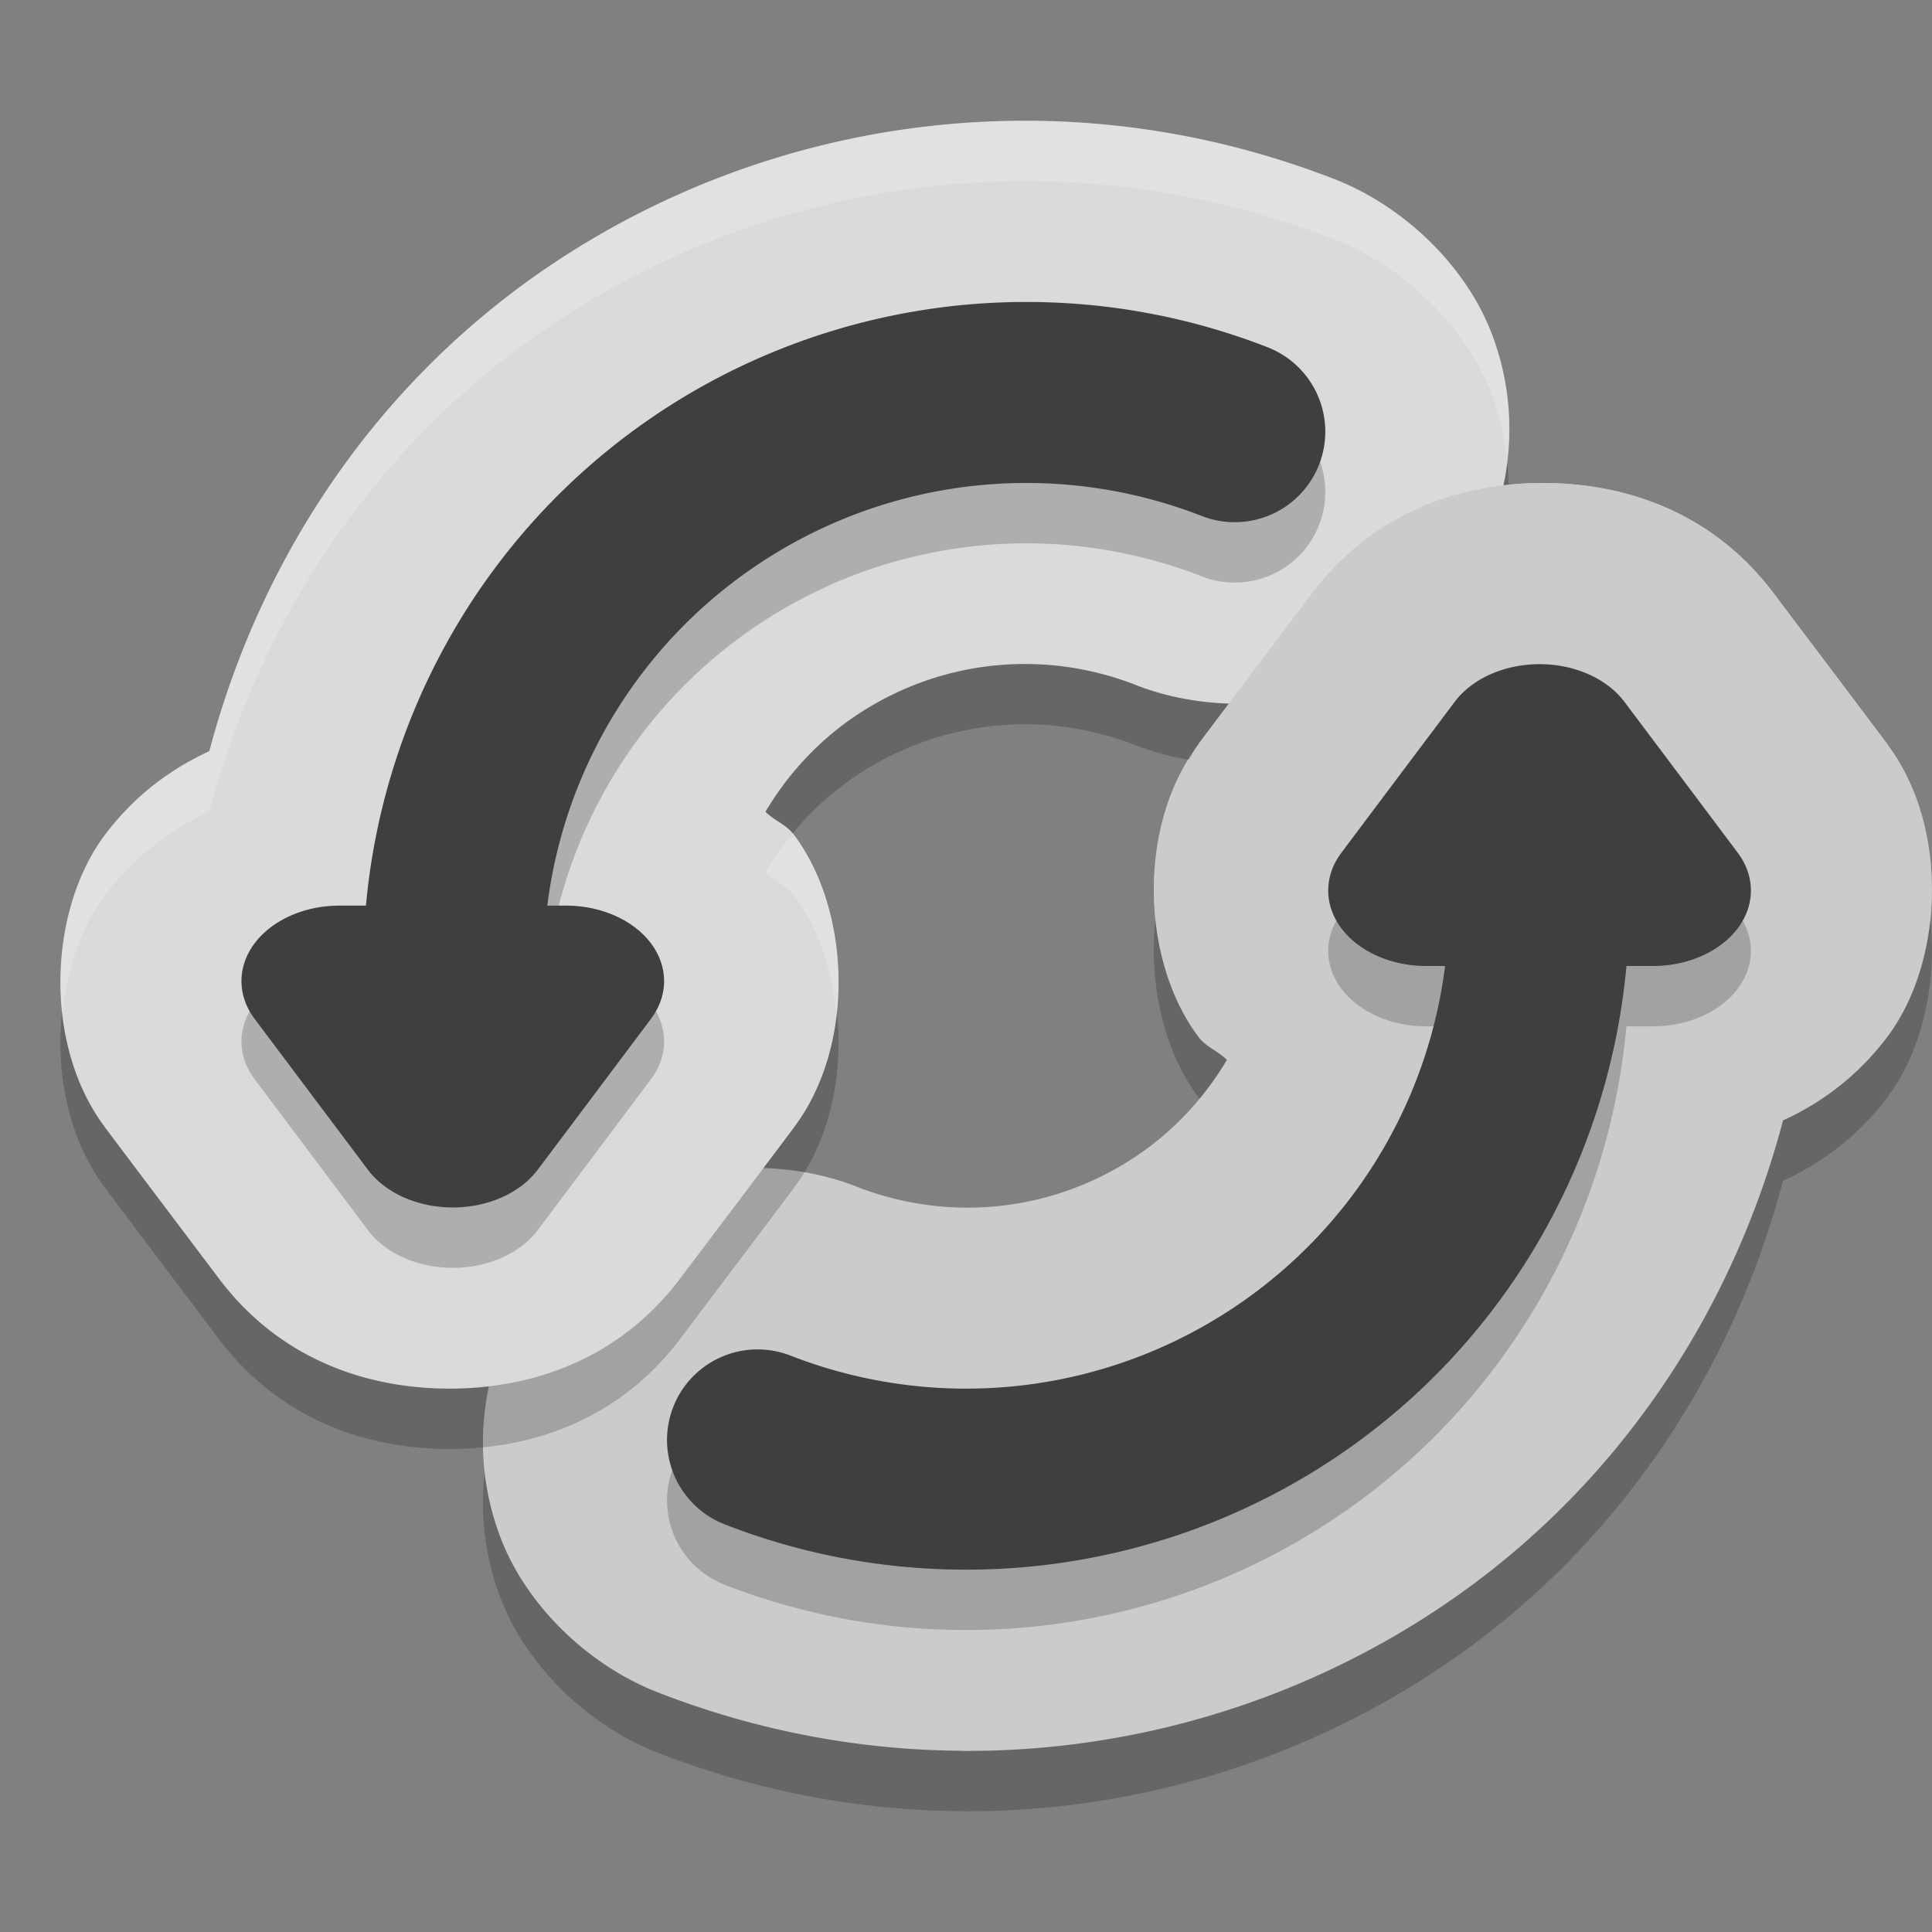 <svg xmlns="http://www.w3.org/2000/svg" width="32" height="32" version="1">
 <rect width="100%" height="100%" fill="#808080" stroke="none"/>
 <path style="opacity:0.2;fill-rule:evenodd" d="m 15.928,30 c 0.561,0.004 1.126,-0.026 1.69,-0.09 2.238,-0.255 4.417,-1.046 6.332,-2.35 2.82,-1.92 4.735,-4.793 5.583,-8.003 0.661,-0.301 1.256,-0.757 1.727,-1.383 0.935,-1.242 1.036,-3.471 0,-4.848 a 3.012,3.001 0 0 0 0,-0.002 l -0.941,-1.25 a 3.012,3.001 0 0 0 -0.002,-0.002 l -0.943,-1.25 C 28.338,9.448 26.868,9 25.555,9 c -1.313,0 -2.782,0.448 -3.819,1.822 l -0.943,1.25 a 3.012,3.001 0 0 0 -0.002,0.002 l -0.941,1.25 a 3.012,3.001 0 0 0 0,0.002 c -1.036,1.377 -0.935,3.606 0,4.848 0.129,0.171 0.326,0.234 0.472,0.381 -0.367,0.615 -0.859,1.157 -1.472,1.574 -1.373,0.935 -3.103,1.132 -4.654,0.529 l 0.047,0.018 c -1.173,-0.478 -2.638,-0.438 -3.731,0.109 -1.093,0.548 -1.805,1.444 -2.188,2.422 -0.383,0.978 -0.467,2.118 -0.035,3.258 0.43,1.133 1.473,2.141 2.653,2.584 1.613,0.623 3.303,0.939 4.985,0.949 z"/>
 <path d="m 15.928,29 c 0.561,0.004 1.126,-0.026 1.69,-0.09 2.238,-0.255 4.417,-1.046 6.332,-2.35 2.82,-1.92 4.735,-4.793 5.583,-8.003 0.661,-0.301 1.256,-0.757 1.727,-1.383 0.935,-1.242 1.036,-3.471 0,-4.848 a 3.012,3.001 0 0 0 0,-0.002 l -0.941,-1.25 a 3.012,3.001 0 0 0 -0.002,-0.002 l -0.943,-1.25 C 28.338,8.448 26.868,8 25.555,8 24.243,8 22.773,8.448 21.736,9.822 l -0.943,1.25 a 3.012,3.001 0 0 0 -0.002,0.002 l -0.941,1.25 a 3.012,3.001 0 0 0 0,0.002 c -1.036,1.377 -0.935,3.606 0,4.848 0.129,0.171 0.326,0.234 0.472,0.381 -0.367,0.615 -0.859,1.157 -1.472,1.574 -1.373,0.935 -3.103,1.132 -4.654,0.529 l 0.047,0.018 c -1.173,-0.478 -2.638,-0.438 -3.731,0.109 -1.093,0.548 -1.805,1.444 -2.188,2.422 -0.383,0.978 -0.467,2.118 -0.035,3.258 0.43,1.133 1.473,2.141 2.653,2.584 1.613,0.623 3.303,0.939 4.985,0.949 z" style="fill:#cbcbcb;fill-rule:evenodd"/>
 <path style="opacity:0.2;fill-rule:evenodd" d="M 17.072 3 C 16.512 2.996 15.947 3.026 15.383 3.09 C 13.145 3.345 10.966 4.135 9.051 5.439 C 6.23 7.36 4.315 10.233 3.467 13.443 C 2.806 13.744 2.211 14.2 1.74 14.826 C 0.805 16.068 0.704 18.297 1.74 19.674 A 3.012 3.001 0 0 0 1.74 19.676 L 2.68 20.926 A 3.012 3.001 0 0 0 2.682 20.928 L 3.625 22.178 C 4.662 23.552 6.132 24 7.445 24 C 8.758 24 10.227 23.552 11.264 22.178 L 12.207 20.928 A 3.012 3.001 0 0 0 12.209 20.926 L 13.15 19.676 A 3.012 3.001 0 0 0 13.15 19.674 C 14.186 18.297 14.085 16.068 13.15 14.826 C 13.021 14.655 12.824 14.592 12.678 14.445 C 13.045 13.83 13.535 13.289 14.148 12.871 C 15.522 11.936 17.251 11.737 18.803 12.34 L 18.756 12.322 C 19.053 12.443 19.369 12.529 19.693 12.584 C 19.746 12.498 19.789 12.407 19.85 12.326 L 19.85 12.324 L 20.791 11.074 L 20.793 11.072 L 21.736 9.822 C 22.626 8.642 23.831 8.17 24.986 8.053 C 24.981 7.555 24.905 7.045 24.711 6.533 C 24.281 5.4 23.238 4.393 22.059 3.949 C 20.446 3.326 18.755 3.011 17.072 3 z"/>
 <path style="fill:#dadada;fill-rule:evenodd" d="M 17.072,2 C 16.512,1.997 15.946,2.026 15.382,2.09 13.145,2.345 10.965,3.136 9.05,4.44 6.23,6.36 4.315,9.233 3.467,12.443 2.806,12.743 2.211,13.2 1.74,13.825 c -0.935,1.242 -1.036,3.471 0,4.848 a 3.012,3.001 0 0 0 0,0.002 l 0.941,1.25 a 3.012,3.001 0 0 0 0.002,0.002 l 0.943,1.25 C 4.662,22.552 6.132,23 7.445,23 c 1.313,0 2.782,-0.448 3.819,-1.822 l 0.943,-1.25 a 3.012,3.001 0 0 0 0.002,-0.002 l 0.941,-1.25 a 3.012,3.001 0 0 0 0,-0.002 c 1.036,-1.377 0.935,-3.606 0,-4.848 -0.129,-0.171 -0.326,-0.234 -0.472,-0.381 0.367,-0.615 0.859,-1.157 1.472,-1.574 1.373,-0.935 3.103,-1.132 4.654,-0.529 l -0.047,-0.018 c 1.173,0.478 2.638,0.438 3.731,-0.109 1.093,-0.548 1.805,-1.444 2.188,-2.422 0.383,-0.978 0.467,-2.118 0.035,-3.258 C 24.281,4.401 23.237,3.393 22.058,2.95 20.445,2.327 18.755,2.011 17.072,2 Z"/>
 <path d="M 17.072,6.002 C 16.63,5.999 16.188,6.022 15.75,6.072 13.997,6.273 12.292,6.893 10.793,7.918 8.073,9.777 6.358,12.752 6.061,16 l -0.438,0 a 1.624,1.25 0 0 0 -1.406,1.875 l 0.938,1.25 0.939,1.25 a 1.624,1.25 0 0 0 2.812,0 l 0.939,-1.25 0.937,-1.25 a 1.624,1.25 0 0 0 -1.406,-1.875 l -0.312,0 C 9.348,13.743 10.581,11.696 12.486,10.395 14.669,8.903 17.443,8.586 19.906,9.547 a 1.5,1.5 0 1 0 1.09,-2.795 c -1.269,-0.495 -2.598,-0.742 -3.924,-0.75 z" style="opacity:0.2;fill-rule:evenodd"/>
 <path style="fill:#3f3f3f;fill-rule:evenodd" d="M 17.072,5.002 C 16.63,4.999 16.188,5.022 15.75,5.072 13.997,5.273 12.292,5.893 10.793,6.918 8.073,8.777 6.358,11.752 6.061,15 l -0.438,0 a 1.624,1.25 0 0 0 -1.406,1.875 l 0.938,1.25 0.939,1.25 a 1.624,1.25 0 0 0 2.812,0 l 0.939,-1.25 0.937,-1.25 A 1.624,1.25 0 0 0 9.377,15 l -0.312,0 C 9.348,12.743 10.581,10.696 12.486,9.395 14.669,7.903 17.443,7.586 19.906,8.547 a 1.5,1.5 0 1 0 1.09,-2.795 c -1.269,-0.495 -2.598,-0.742 -3.924,-0.75 z"/>
 <path style="opacity:0.2;fill:#ffffff;fill-rule:evenodd" d="M 17.072 2 C 16.512 1.996 15.947 2.026 15.383 2.09 C 13.145 2.345 10.966 3.135 9.051 4.439 C 6.23 6.36 4.315 9.233 3.467 12.443 C 2.806 12.744 2.211 13.2 1.74 13.826 C 1.167 14.587 0.91 15.718 1.033 16.797 C 1.107 16.057 1.344 15.352 1.74 14.826 C 2.211 14.2 2.806 13.744 3.467 13.443 C 4.315 10.233 6.23 7.36 9.051 5.439 C 10.966 4.135 13.145 3.345 15.383 3.09 C 15.947 3.026 16.512 2.996 17.072 3 C 18.755 3.011 20.446 3.326 22.059 3.949 C 23.238 4.393 24.281 5.4 24.711 6.533 C 24.845 6.886 24.914 7.238 24.955 7.586 C 25.028 6.925 24.976 6.231 24.711 5.533 C 24.281 4.4 23.238 3.393 22.059 2.949 C 20.446 2.326 18.755 2.011 17.072 2 z M 13.133 13.811 C 12.967 14.012 12.811 14.222 12.678 14.445 C 12.824 14.592 13.021 14.655 13.15 14.826 C 13.546 15.352 13.782 16.057 13.855 16.797 C 13.979 15.718 13.723 14.587 13.15 13.826 C 13.145 13.82 13.138 13.817 13.133 13.811 z"/>
 <path style="fill:#cbcbcb;fill-rule:evenodd" d="m 31.26,12.327 0,-0.002 -0.941,-1.25 -0.002,-0.002 -0.943,-1.25 C 28.338,8.448 26.868,8 25.555,8 24.243,8 22.773,8.448 21.736,9.822 l -0.943,1.25 -0.002,0.002 -0.941,1.25 0,0.002 z"/>
 <path style="opacity:0.2;fill-rule:evenodd" d="m 15.928,26.998 c 0.442,0.003 0.884,-0.02 1.322,-0.07 1.753,-0.2 3.458,-0.821 4.957,-1.846 2.72,-1.859 4.435,-4.834 4.732,-8.082 l 0.438,0 a 1.624,1.25 0 0 0 1.406,-1.875 l -0.938,-1.25 -0.939,-1.25 a 1.624,1.25 0 0 0 -2.812,0 l -0.939,1.25 -0.938,1.25 a 1.624,1.25 0 0 0 1.406,1.875 l 0.312,0 c -0.284,2.257 -1.517,4.304 -3.422,5.605 -2.183,1.492 -4.957,1.808 -7.42,0.848 a 1.5,1.5 0 1 0 -1.09,2.795 c 1.269,0.495 2.598,0.742 3.924,0.75 z"/>
 <path d="m 15.928,25.998 c 0.442,0.003 0.884,-0.02 1.322,-0.07 1.753,-0.2 3.458,-0.821 4.957,-1.846 C 24.927,22.223 26.642,19.248 26.939,16 l 0.438,0 a 1.624,1.25 0 0 0 1.406,-1.875 l -0.938,-1.25 -0.939,-1.25 a 1.624,1.25 0 0 0 -2.812,0 l -0.939,1.25 -0.938,1.25 A 1.624,1.25 0 0 0 23.623,16 l 0.312,0 c -0.284,2.257 -1.517,4.304 -3.422,5.605 -2.183,1.492 -4.957,1.808 -7.42,0.848 a 1.5,1.5 0 1 0 -1.09,2.795 c 1.269,0.495 2.598,0.742 3.924,0.75 z" style="fill:#3f3f3f;fill-rule:evenodd"/>
</svg>
